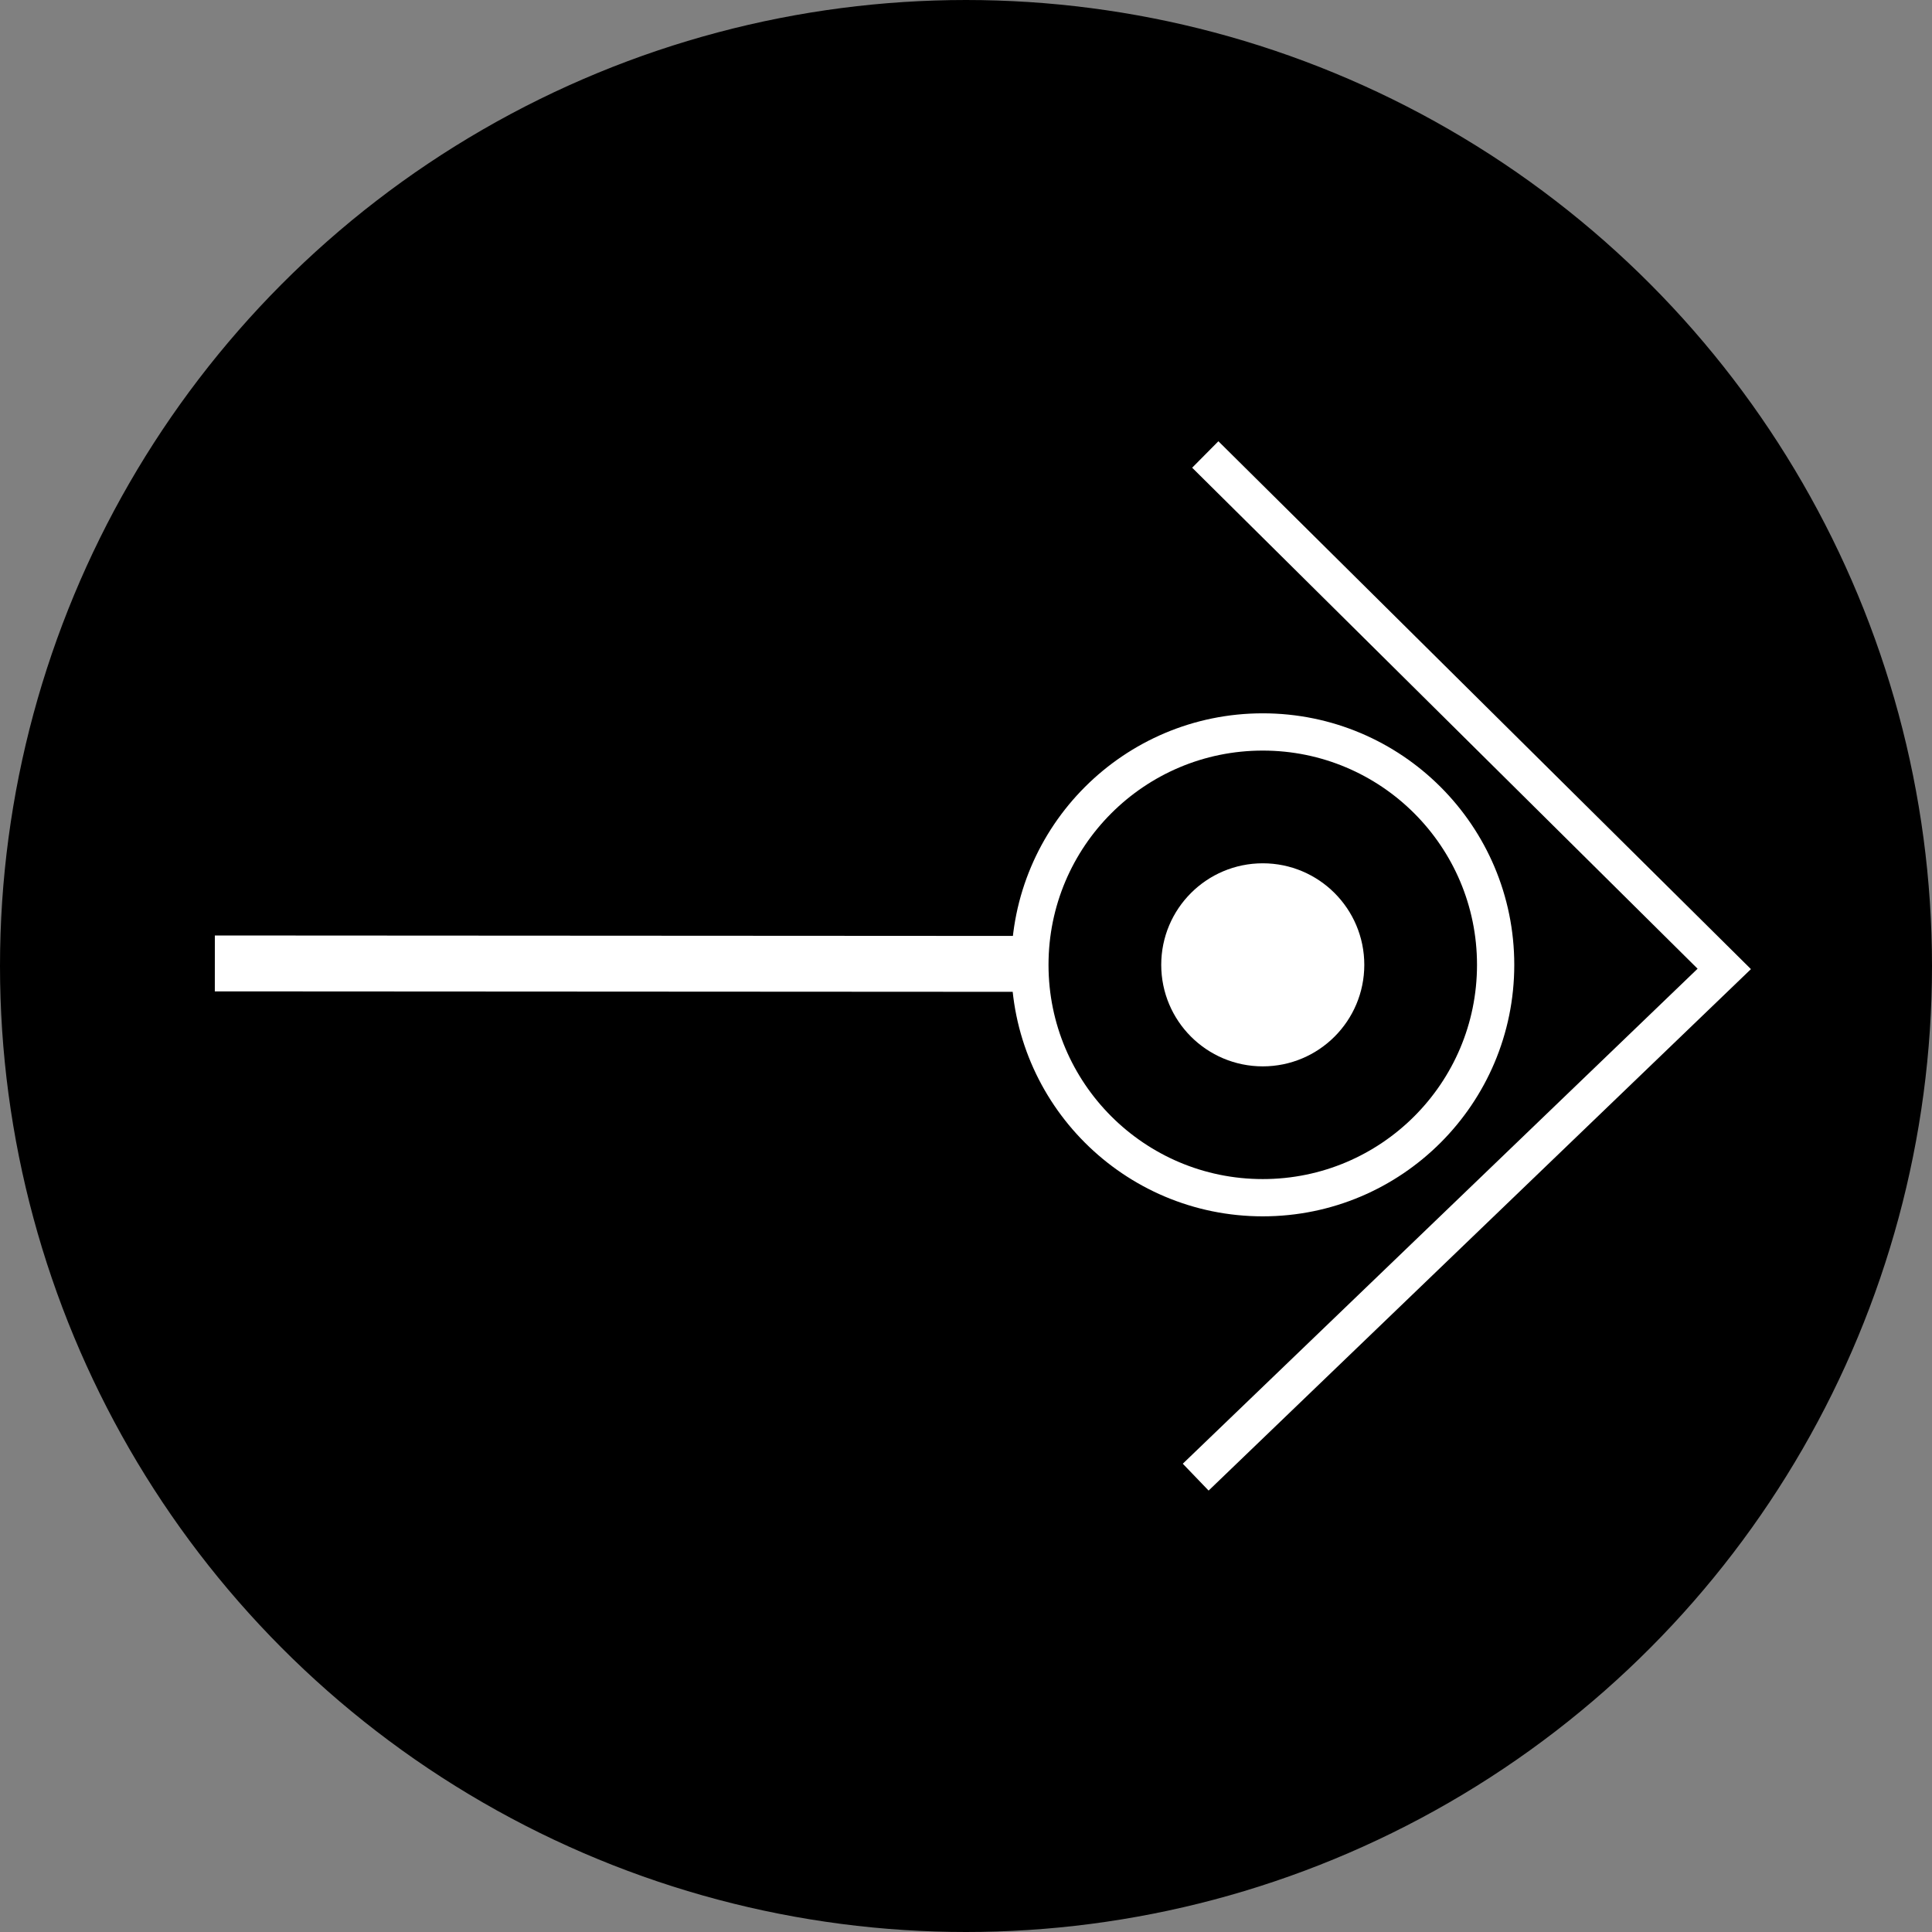 <?xml version="1.0" encoding="UTF-8"?><svg id="Layer_1" xmlns="http://www.w3.org/2000/svg" viewBox="0 0 2608 2608"><rect x="0" y="0" width="2608" height="2608" fill="#808080" stroke="none"/><defs><style>.cls-1{stroke-width:75.45px;}.cls-1,.cls-2{fill:none;}.cls-1,.cls-2,.cls-3,.cls-4{stroke-miterlimit:10;}.cls-1,.cls-2,.cls-4{stroke:#fff;}.cls-2,.cls-4{stroke-width:50.3px;}.cls-3{stroke:#000;stroke-width:60px;}.cls-4{fill:#fff;}</style></defs><circle class="cls-3" cx="1304" cy="1304" r="1274"/><g><line class="cls-1" x1="290" y1="1300.53" x2="1411.62" y2="1301.16"/><circle class="cls-2" cx="1704.6" cy="1302.42" r="314.36"/><polyline class="cls-2" points="1627 613.5 2327.58 1307.94 1614.07 1994"/><circle class="cls-4" cx="1704.6" cy="1302.42" r="111.91"/></g></svg>